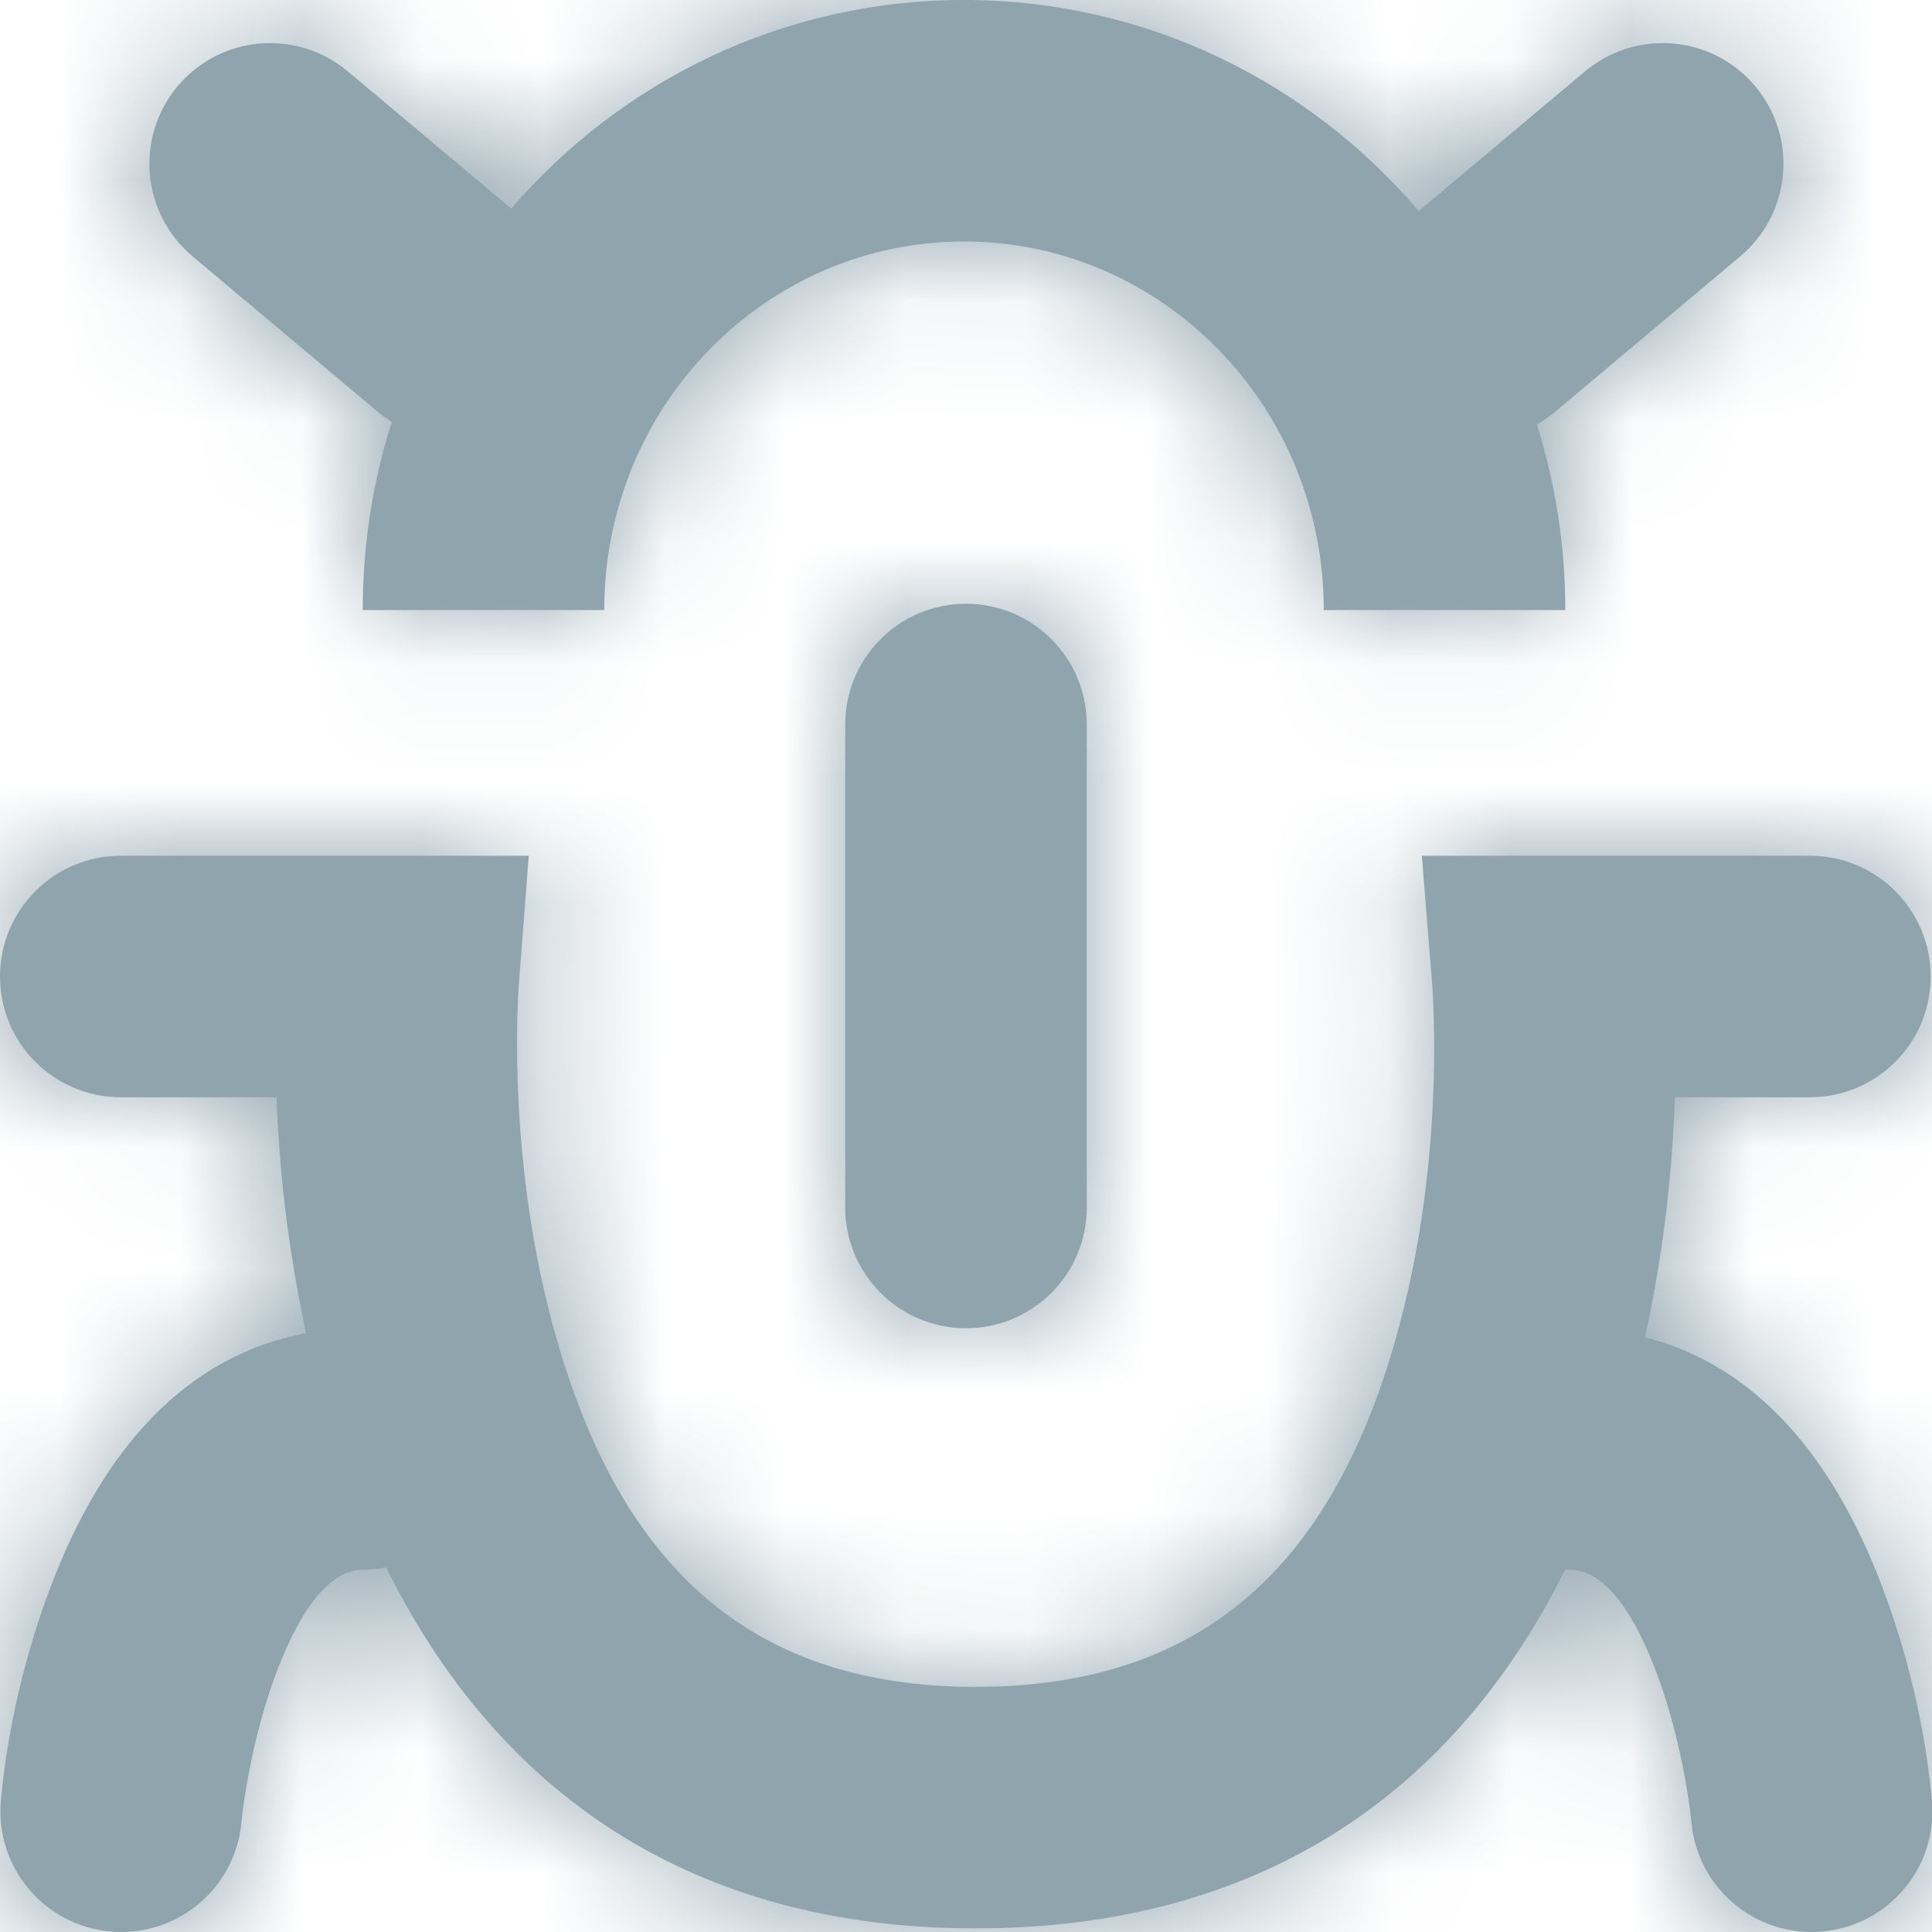 ﻿<svg width="16" height="16" viewBox="0 0 16 16" fill="none" xmlns="http://www.w3.org/2000/svg">
    <path fill-rule="evenodd" clip-rule="evenodd" d="M3.004 5.052H5.004C5.004 3.362 6.341 2 7.983 2C9.624 2 10.963 3.363 10.963 5.052H12.963C12.963 4.516 12.88 4 12.728 3.515C12.781 3.485 12.832 3.449 12.88 3.409L14.412 2.123C14.835 1.768 14.891 1.137 14.536 0.714C14.181 0.291 13.55 0.236 13.127 0.591L11.749 1.747C10.837 0.677 9.489 0 7.983 0C6.486 0 5.146 0.669 4.234 1.727L2.88 0.591C2.457 0.236 1.826 0.291 1.471 0.714C1.116 1.137 1.172 1.768 1.595 2.123L3.127 3.409C3.165 3.441 3.204 3.469 3.245 3.494C3.088 3.985 3.004 4.509 3.004 5.052ZM7 6C7 5.448 7.448 5 8 5C8.552 5 9 5.448 9 6V10C9 10.552 8.552 11 8 11C7.448 11 7 10.552 7 10V6ZM1 9.087C0.448 9.087 0 8.639 0 8.087C0 7.535 0.448 7.087 1 7.087H4.379L4.296 8.164C4.295 8.177 4.293 8.211 4.29 8.264C4.253 9.146 4.341 10.226 4.653 11.234C5.198 13.001 6.245 13.97 8.079 13.97C9.924 13.97 10.973 13.002 11.515 11.236C11.822 10.234 11.908 9.16 11.868 8.277C11.866 8.219 11.863 8.182 11.862 8.168L11.775 7.087H14.989C15.541 7.087 15.989 7.535 15.989 8.087C15.989 8.639 15.541 9.087 14.989 9.087H13.871C13.849 9.722 13.773 10.396 13.623 11.075C14.554 11.31 15.189 12.085 15.59 13.147C15.841 13.811 15.959 14.454 16 14.912C16.048 15.462 15.641 15.948 15.091 15.996C14.541 16.045 14.056 15.638 14.007 15.088C14.002 15.024 13.984 14.89 13.952 14.713C13.897 14.416 13.819 14.12 13.719 13.853C13.495 13.261 13.246 13 13.004 13C12.99 13 12.976 13 12.962 12.999C12.043 14.847 10.438 15.97 8.079 15.97C5.721 15.97 4.117 14.839 3.198 12.981C3.135 12.993 3.07 13 3.004 13C2.761 13 2.512 13.261 2.288 13.853C2.188 14.12 2.11 14.416 2.055 14.713C2.023 14.89 2.005 15.024 2 15.088C1.951 15.638 1.466 16.045 0.916 15.996C0.366 15.948 -0.041 15.462 0.007 14.912C0.048 14.454 0.166 13.811 0.417 13.147C0.839 12.028 1.521 11.228 2.536 11.041C2.389 10.373 2.313 9.711 2.29 9.087H1Z" fill="#90A4AE"/>
    <mask id="mask0_653_342" style="mask-type:luminance" maskUnits="userSpaceOnUse" x="0" y="0" width="17" height="16">
        <path fill-rule="evenodd" clip-rule="evenodd" d="M3.004 5.052H5.004C5.004 3.362 6.341 2 7.983 2C9.624 2 10.963 3.363 10.963 5.052H12.963C12.963 4.516 12.88 4 12.728 3.515C12.781 3.485 12.832 3.449 12.88 3.409L14.412 2.123C14.835 1.768 14.891 1.137 14.536 0.714C14.181 0.291 13.55 0.236 13.127 0.591L11.749 1.747C10.837 0.677 9.489 0 7.983 0C6.486 0 5.146 0.669 4.234 1.727L2.88 0.591C2.457 0.236 1.826 0.291 1.471 0.714C1.116 1.137 1.172 1.768 1.595 2.123L3.127 3.409C3.165 3.441 3.204 3.469 3.245 3.494C3.088 3.985 3.004 4.509 3.004 5.052ZM7 6C7 5.448 7.448 5 8 5C8.552 5 9 5.448 9 6V10C9 10.552 8.552 11 8 11C7.448 11 7 10.552 7 10V6ZM1 9.087C0.448 9.087 0 8.639 0 8.087C0 7.535 0.448 7.087 1 7.087H4.379L4.296 8.164C4.295 8.177 4.293 8.211 4.29 8.264C4.253 9.146 4.341 10.226 4.653 11.234C5.198 13.001 6.245 13.97 8.079 13.97C9.924 13.97 10.973 13.002 11.515 11.236C11.822 10.234 11.908 9.16 11.868 8.277C11.866 8.219 11.863 8.182 11.862 8.168L11.775 7.087H14.989C15.541 7.087 15.989 7.535 15.989 8.087C15.989 8.639 15.541 9.087 14.989 9.087H13.871C13.849 9.722 13.773 10.396 13.623 11.075C14.554 11.31 15.189 12.085 15.59 13.147C15.841 13.811 15.959 14.454 16 14.912C16.048 15.462 15.641 15.948 15.091 15.996C14.541 16.045 14.056 15.638 14.007 15.088C14.002 15.024 13.984 14.89 13.952 14.713C13.897 14.416 13.819 14.12 13.719 13.853C13.495 13.261 13.246 13 13.004 13C12.99 13 12.976 13 12.962 12.999C12.043 14.847 10.438 15.97 8.079 15.97C5.721 15.97 4.117 14.839 3.198 12.981C3.135 12.993 3.07 13 3.004 13C2.761 13 2.512 13.261 2.288 13.853C2.188 14.12 2.11 14.416 2.055 14.713C2.023 14.89 2.005 15.024 2 15.088C1.951 15.638 1.466 16.045 0.916 15.996C0.366 15.948 -0.041 15.462 0.007 14.912C0.048 14.454 0.166 13.811 0.417 13.147C0.839 12.028 1.521 11.228 2.536 11.041C2.389 10.373 2.313 9.711 2.29 9.087H1Z" fill="white"/>
    </mask>
    <g mask="url(#mask0_653_342)">
        <path fill-rule="evenodd" clip-rule="evenodd" d="M0 0H16V16H0V12.311V0Z" fill="#90A4AE"/>
    </g>
</svg>
